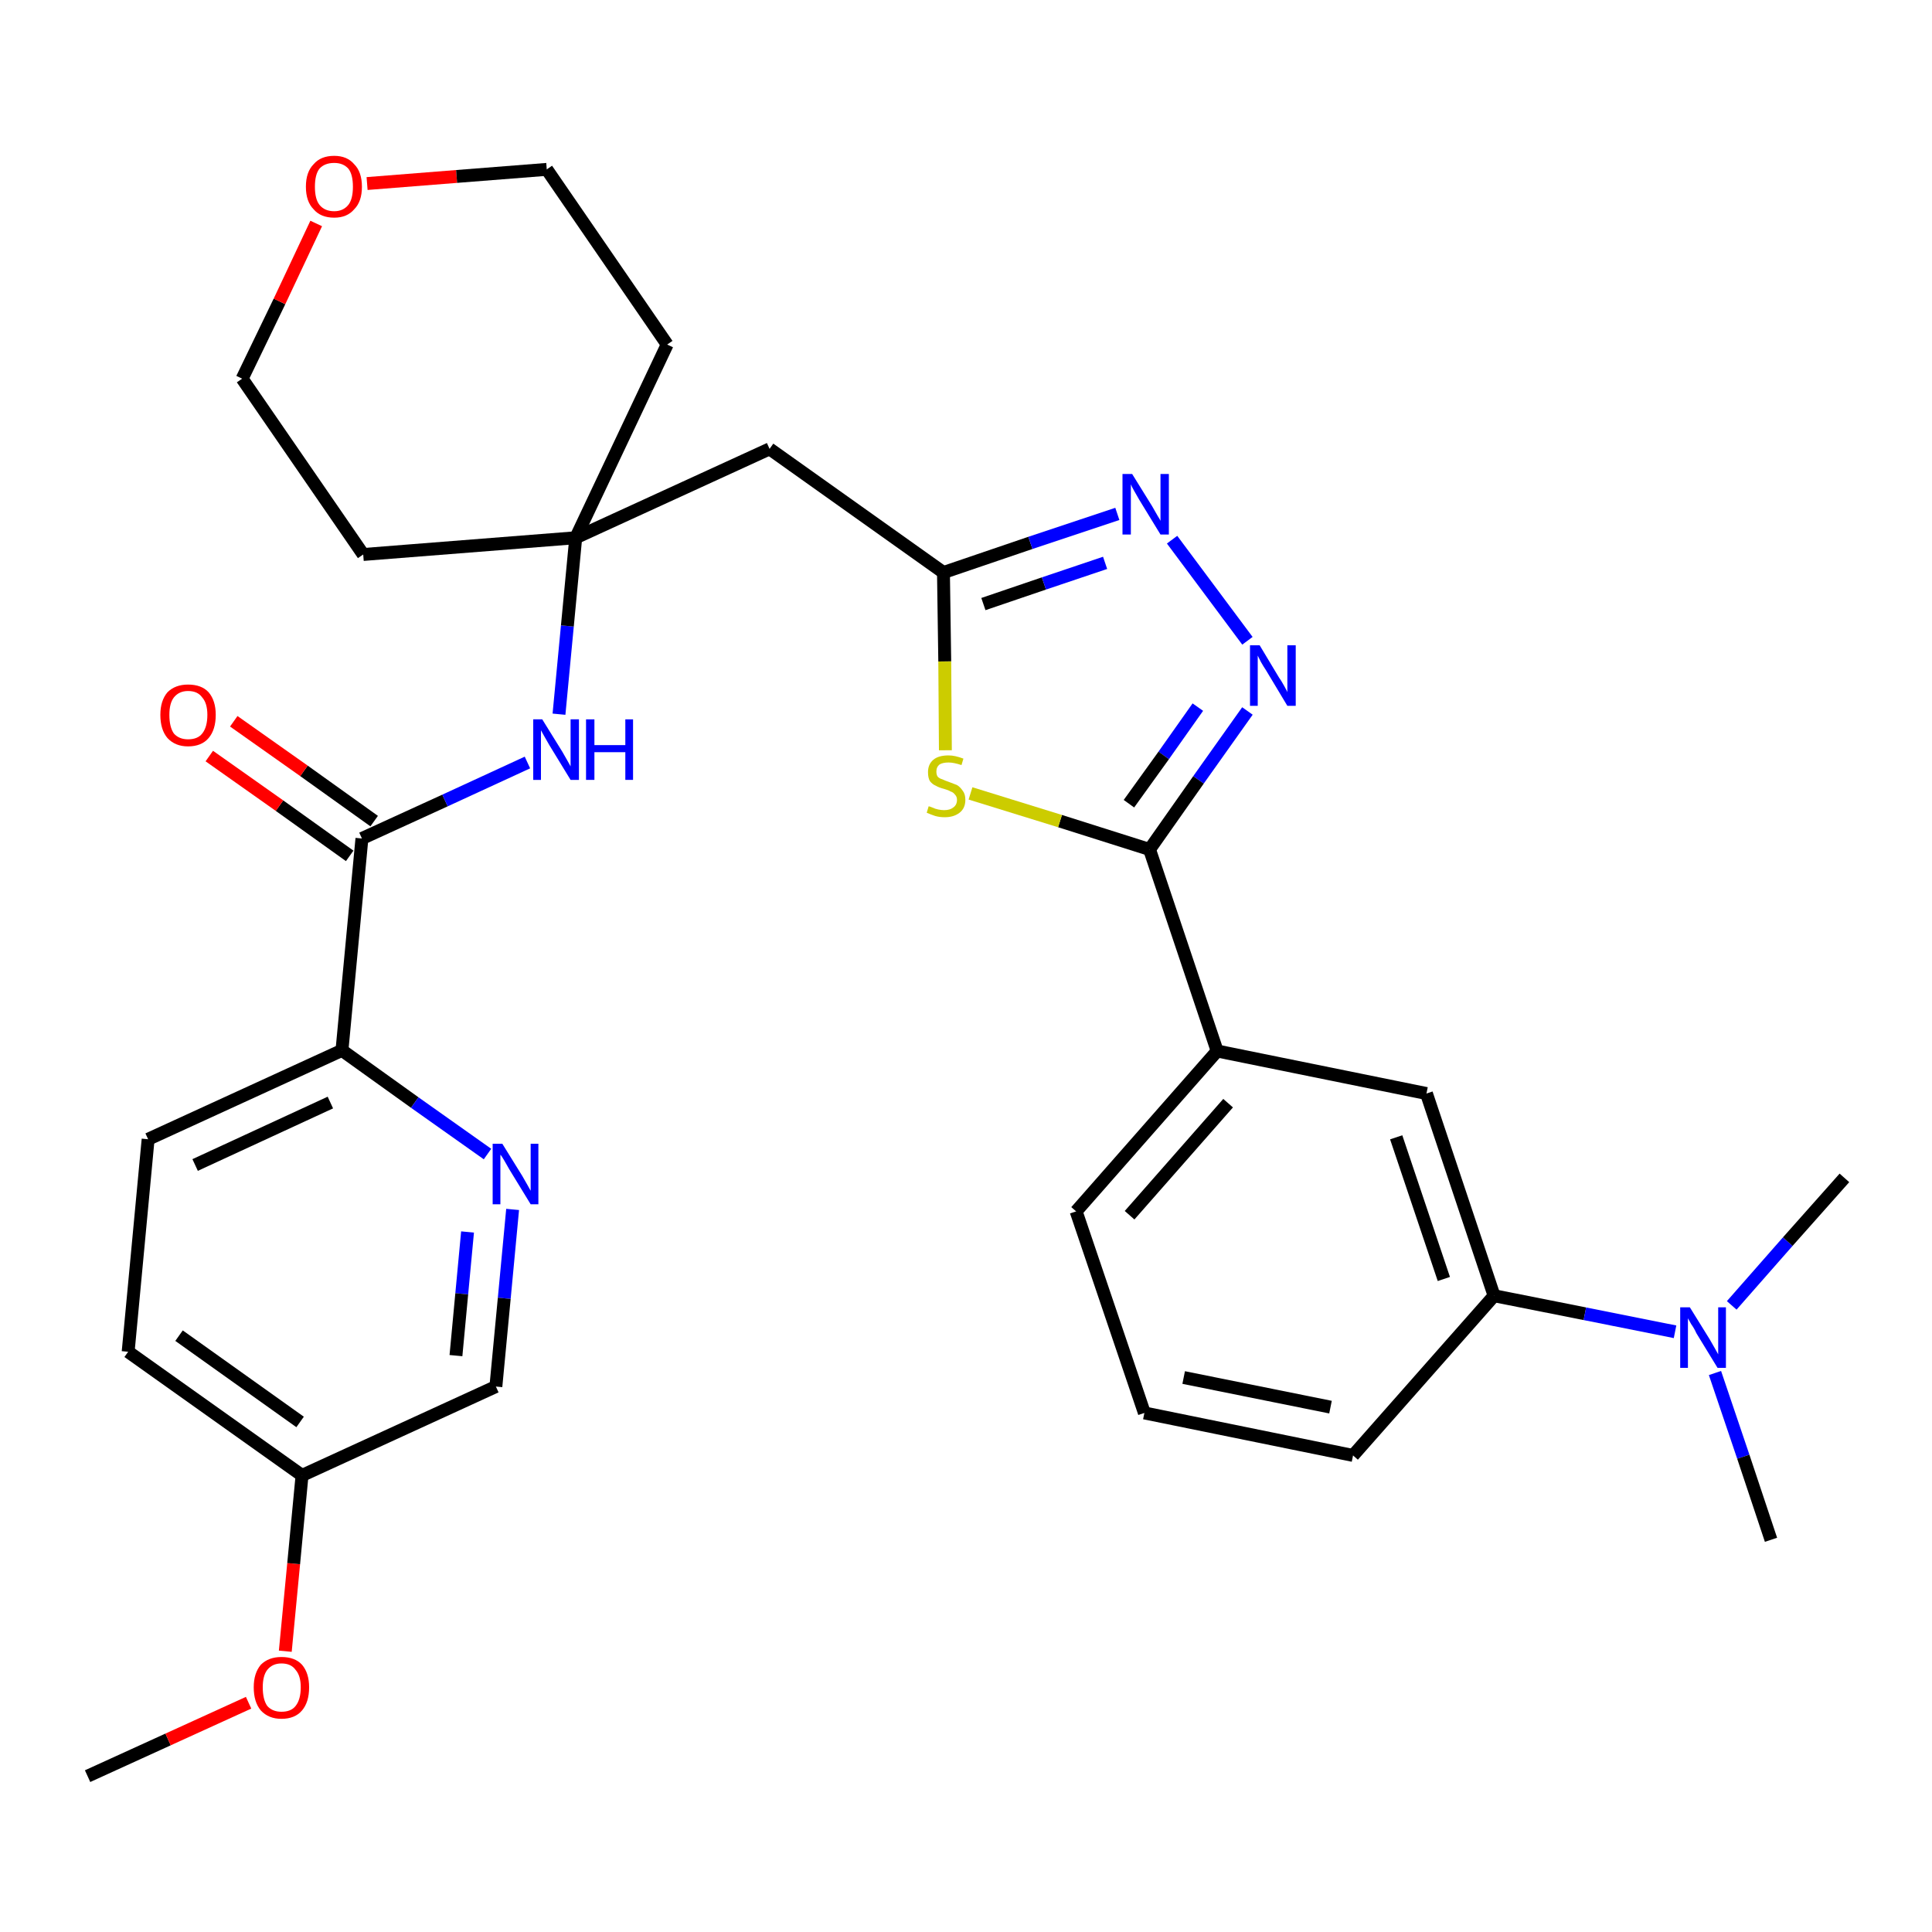 <?xml version='1.0' encoding='iso-8859-1'?>
<svg version='1.1' baseProfile='full'
              xmlns='http://www.w3.org/2000/svg'
                      xmlns:rdkit='http://www.rdkit.org/xml'
                      xmlns:xlink='http://www.w3.org/1999/xlink'
                  xml:space='preserve'
width='300px' height='300px' viewBox='0 0 300 300'>
<!-- END OF HEADER -->
<path class='bond-0 atom-0 atom-1' d='M 13.6,275.8 L 26.1,270.1' style='fill:none;fill-rule:evenodd;stroke:#000000;stroke-width:2.0px;stroke-linecap:butt;stroke-linejoin:miter;stroke-opacity:1' />
<path class='bond-0 atom-0 atom-1' d='M 26.1,270.1 L 38.6,264.4' style='fill:none;fill-rule:evenodd;stroke:#FF0000;stroke-width:2.0px;stroke-linecap:butt;stroke-linejoin:miter;stroke-opacity:1' />
<path class='bond-1 atom-1 atom-2' d='M 44.3,256.4 L 45.6,242.8' style='fill:none;fill-rule:evenodd;stroke:#FF0000;stroke-width:2.0px;stroke-linecap:butt;stroke-linejoin:miter;stroke-opacity:1' />
<path class='bond-1 atom-1 atom-2' d='M 45.6,242.8 L 46.9,229.1' style='fill:none;fill-rule:evenodd;stroke:#000000;stroke-width:2.0px;stroke-linecap:butt;stroke-linejoin:miter;stroke-opacity:1' />
<path class='bond-2 atom-2 atom-3' d='M 46.9,229.1 L 19.9,209.9' style='fill:none;fill-rule:evenodd;stroke:#000000;stroke-width:2.0px;stroke-linecap:butt;stroke-linejoin:miter;stroke-opacity:1' />
<path class='bond-2 atom-2 atom-3' d='M 46.6,220.8 L 27.8,207.4' style='fill:none;fill-rule:evenodd;stroke:#000000;stroke-width:2.0px;stroke-linecap:butt;stroke-linejoin:miter;stroke-opacity:1' />
<path class='bond-31 atom-31 atom-2' d='M 77.0,215.3 L 46.9,229.1' style='fill:none;fill-rule:evenodd;stroke:#000000;stroke-width:2.0px;stroke-linecap:butt;stroke-linejoin:miter;stroke-opacity:1' />
<path class='bond-3 atom-3 atom-4' d='M 19.9,209.9 L 23.0,176.9' style='fill:none;fill-rule:evenodd;stroke:#000000;stroke-width:2.0px;stroke-linecap:butt;stroke-linejoin:miter;stroke-opacity:1' />
<path class='bond-4 atom-4 atom-5' d='M 23.0,176.9 L 53.1,163.1' style='fill:none;fill-rule:evenodd;stroke:#000000;stroke-width:2.0px;stroke-linecap:butt;stroke-linejoin:miter;stroke-opacity:1' />
<path class='bond-4 atom-4 atom-5' d='M 30.3,180.9 L 51.3,171.2' style='fill:none;fill-rule:evenodd;stroke:#000000;stroke-width:2.0px;stroke-linecap:butt;stroke-linejoin:miter;stroke-opacity:1' />
<path class='bond-5 atom-5 atom-6' d='M 53.1,163.1 L 56.2,130.2' style='fill:none;fill-rule:evenodd;stroke:#000000;stroke-width:2.0px;stroke-linecap:butt;stroke-linejoin:miter;stroke-opacity:1' />
<path class='bond-29 atom-5 atom-30' d='M 53.1,163.1 L 64.4,171.2' style='fill:none;fill-rule:evenodd;stroke:#000000;stroke-width:2.0px;stroke-linecap:butt;stroke-linejoin:miter;stroke-opacity:1' />
<path class='bond-29 atom-5 atom-30' d='M 64.4,171.2 L 75.7,179.2' style='fill:none;fill-rule:evenodd;stroke:#0000FF;stroke-width:2.0px;stroke-linecap:butt;stroke-linejoin:miter;stroke-opacity:1' />
<path class='bond-6 atom-6 atom-7' d='M 58.1,127.5 L 47.2,119.7' style='fill:none;fill-rule:evenodd;stroke:#000000;stroke-width:2.0px;stroke-linecap:butt;stroke-linejoin:miter;stroke-opacity:1' />
<path class='bond-6 atom-6 atom-7' d='M 47.2,119.7 L 36.3,112.0' style='fill:none;fill-rule:evenodd;stroke:#FF0000;stroke-width:2.0px;stroke-linecap:butt;stroke-linejoin:miter;stroke-opacity:1' />
<path class='bond-6 atom-6 atom-7' d='M 54.3,132.9 L 43.4,125.1' style='fill:none;fill-rule:evenodd;stroke:#000000;stroke-width:2.0px;stroke-linecap:butt;stroke-linejoin:miter;stroke-opacity:1' />
<path class='bond-6 atom-6 atom-7' d='M 43.4,125.1 L 32.5,117.4' style='fill:none;fill-rule:evenodd;stroke:#FF0000;stroke-width:2.0px;stroke-linecap:butt;stroke-linejoin:miter;stroke-opacity:1' />
<path class='bond-7 atom-6 atom-8' d='M 56.2,130.2 L 69.1,124.3' style='fill:none;fill-rule:evenodd;stroke:#000000;stroke-width:2.0px;stroke-linecap:butt;stroke-linejoin:miter;stroke-opacity:1' />
<path class='bond-7 atom-6 atom-8' d='M 69.1,124.3 L 81.9,118.4' style='fill:none;fill-rule:evenodd;stroke:#0000FF;stroke-width:2.0px;stroke-linecap:butt;stroke-linejoin:miter;stroke-opacity:1' />
<path class='bond-8 atom-8 atom-9' d='M 86.8,110.9 L 88.1,97.2' style='fill:none;fill-rule:evenodd;stroke:#0000FF;stroke-width:2.0px;stroke-linecap:butt;stroke-linejoin:miter;stroke-opacity:1' />
<path class='bond-8 atom-8 atom-9' d='M 88.1,97.2 L 89.4,83.5' style='fill:none;fill-rule:evenodd;stroke:#000000;stroke-width:2.0px;stroke-linecap:butt;stroke-linejoin:miter;stroke-opacity:1' />
<path class='bond-9 atom-9 atom-10' d='M 89.4,83.5 L 119.5,69.7' style='fill:none;fill-rule:evenodd;stroke:#000000;stroke-width:2.0px;stroke-linecap:butt;stroke-linejoin:miter;stroke-opacity:1' />
<path class='bond-24 atom-9 atom-25' d='M 89.4,83.5 L 56.4,86.1' style='fill:none;fill-rule:evenodd;stroke:#000000;stroke-width:2.0px;stroke-linecap:butt;stroke-linejoin:miter;stroke-opacity:1' />
<path class='bond-32 atom-29 atom-9' d='M 103.6,53.5 L 89.4,83.5' style='fill:none;fill-rule:evenodd;stroke:#000000;stroke-width:2.0px;stroke-linecap:butt;stroke-linejoin:miter;stroke-opacity:1' />
<path class='bond-10 atom-10 atom-11' d='M 119.5,69.7 L 146.5,88.9' style='fill:none;fill-rule:evenodd;stroke:#000000;stroke-width:2.0px;stroke-linecap:butt;stroke-linejoin:miter;stroke-opacity:1' />
<path class='bond-11 atom-11 atom-12' d='M 146.5,88.9 L 160.0,84.3' style='fill:none;fill-rule:evenodd;stroke:#000000;stroke-width:2.0px;stroke-linecap:butt;stroke-linejoin:miter;stroke-opacity:1' />
<path class='bond-11 atom-11 atom-12' d='M 160.0,84.3 L 173.5,79.8' style='fill:none;fill-rule:evenodd;stroke:#0000FF;stroke-width:2.0px;stroke-linecap:butt;stroke-linejoin:miter;stroke-opacity:1' />
<path class='bond-11 atom-11 atom-12' d='M 152.7,93.8 L 162.1,90.6' style='fill:none;fill-rule:evenodd;stroke:#000000;stroke-width:2.0px;stroke-linecap:butt;stroke-linejoin:miter;stroke-opacity:1' />
<path class='bond-11 atom-11 atom-12' d='M 162.1,90.6 L 171.6,87.4' style='fill:none;fill-rule:evenodd;stroke:#0000FF;stroke-width:2.0px;stroke-linecap:butt;stroke-linejoin:miter;stroke-opacity:1' />
<path class='bond-33 atom-24 atom-11' d='M 146.8,116.5 L 146.7,102.7' style='fill:none;fill-rule:evenodd;stroke:#CCCC00;stroke-width:2.0px;stroke-linecap:butt;stroke-linejoin:miter;stroke-opacity:1' />
<path class='bond-33 atom-24 atom-11' d='M 146.7,102.7 L 146.5,88.9' style='fill:none;fill-rule:evenodd;stroke:#000000;stroke-width:2.0px;stroke-linecap:butt;stroke-linejoin:miter;stroke-opacity:1' />
<path class='bond-12 atom-12 atom-13' d='M 182.0,83.8 L 193.7,99.5' style='fill:none;fill-rule:evenodd;stroke:#0000FF;stroke-width:2.0px;stroke-linecap:butt;stroke-linejoin:miter;stroke-opacity:1' />
<path class='bond-13 atom-13 atom-14' d='M 193.7,110.4 L 186.1,121.1' style='fill:none;fill-rule:evenodd;stroke:#0000FF;stroke-width:2.0px;stroke-linecap:butt;stroke-linejoin:miter;stroke-opacity:1' />
<path class='bond-13 atom-13 atom-14' d='M 186.1,121.1 L 178.5,131.9' style='fill:none;fill-rule:evenodd;stroke:#000000;stroke-width:2.0px;stroke-linecap:butt;stroke-linejoin:miter;stroke-opacity:1' />
<path class='bond-13 atom-13 atom-14' d='M 186.0,109.8 L 180.7,117.3' style='fill:none;fill-rule:evenodd;stroke:#0000FF;stroke-width:2.0px;stroke-linecap:butt;stroke-linejoin:miter;stroke-opacity:1' />
<path class='bond-13 atom-13 atom-14' d='M 180.7,117.3 L 175.3,124.8' style='fill:none;fill-rule:evenodd;stroke:#000000;stroke-width:2.0px;stroke-linecap:butt;stroke-linejoin:miter;stroke-opacity:1' />
<path class='bond-14 atom-14 atom-15' d='M 178.5,131.9 L 189.0,163.2' style='fill:none;fill-rule:evenodd;stroke:#000000;stroke-width:2.0px;stroke-linecap:butt;stroke-linejoin:miter;stroke-opacity:1' />
<path class='bond-23 atom-14 atom-24' d='M 178.5,131.9 L 164.6,127.5' style='fill:none;fill-rule:evenodd;stroke:#000000;stroke-width:2.0px;stroke-linecap:butt;stroke-linejoin:miter;stroke-opacity:1' />
<path class='bond-23 atom-14 atom-24' d='M 164.6,127.5 L 150.7,123.2' style='fill:none;fill-rule:evenodd;stroke:#CCCC00;stroke-width:2.0px;stroke-linecap:butt;stroke-linejoin:miter;stroke-opacity:1' />
<path class='bond-15 atom-15 atom-16' d='M 189.0,163.2 L 167.1,188.1' style='fill:none;fill-rule:evenodd;stroke:#000000;stroke-width:2.0px;stroke-linecap:butt;stroke-linejoin:miter;stroke-opacity:1' />
<path class='bond-15 atom-15 atom-16' d='M 190.7,171.3 L 175.4,188.7' style='fill:none;fill-rule:evenodd;stroke:#000000;stroke-width:2.0px;stroke-linecap:butt;stroke-linejoin:miter;stroke-opacity:1' />
<path class='bond-34 atom-23 atom-15' d='M 221.5,169.8 L 189.0,163.2' style='fill:none;fill-rule:evenodd;stroke:#000000;stroke-width:2.0px;stroke-linecap:butt;stroke-linejoin:miter;stroke-opacity:1' />
<path class='bond-16 atom-16 atom-17' d='M 167.1,188.1 L 177.7,219.4' style='fill:none;fill-rule:evenodd;stroke:#000000;stroke-width:2.0px;stroke-linecap:butt;stroke-linejoin:miter;stroke-opacity:1' />
<path class='bond-17 atom-17 atom-18' d='M 177.7,219.4 L 210.1,226.0' style='fill:none;fill-rule:evenodd;stroke:#000000;stroke-width:2.0px;stroke-linecap:butt;stroke-linejoin:miter;stroke-opacity:1' />
<path class='bond-17 atom-17 atom-18' d='M 183.8,213.9 L 206.6,218.5' style='fill:none;fill-rule:evenodd;stroke:#000000;stroke-width:2.0px;stroke-linecap:butt;stroke-linejoin:miter;stroke-opacity:1' />
<path class='bond-18 atom-18 atom-19' d='M 210.1,226.0 L 232.0,201.2' style='fill:none;fill-rule:evenodd;stroke:#000000;stroke-width:2.0px;stroke-linecap:butt;stroke-linejoin:miter;stroke-opacity:1' />
<path class='bond-19 atom-19 atom-20' d='M 232.0,201.2 L 246.1,204.0' style='fill:none;fill-rule:evenodd;stroke:#000000;stroke-width:2.0px;stroke-linecap:butt;stroke-linejoin:miter;stroke-opacity:1' />
<path class='bond-19 atom-19 atom-20' d='M 246.1,204.0 L 260.1,206.8' style='fill:none;fill-rule:evenodd;stroke:#0000FF;stroke-width:2.0px;stroke-linecap:butt;stroke-linejoin:miter;stroke-opacity:1' />
<path class='bond-22 atom-19 atom-23' d='M 232.0,201.2 L 221.5,169.8' style='fill:none;fill-rule:evenodd;stroke:#000000;stroke-width:2.0px;stroke-linecap:butt;stroke-linejoin:miter;stroke-opacity:1' />
<path class='bond-22 atom-19 atom-23' d='M 224.2,198.6 L 216.8,176.6' style='fill:none;fill-rule:evenodd;stroke:#000000;stroke-width:2.0px;stroke-linecap:butt;stroke-linejoin:miter;stroke-opacity:1' />
<path class='bond-20 atom-20 atom-21' d='M 266.3,213.2 L 270.7,226.2' style='fill:none;fill-rule:evenodd;stroke:#0000FF;stroke-width:2.0px;stroke-linecap:butt;stroke-linejoin:miter;stroke-opacity:1' />
<path class='bond-20 atom-20 atom-21' d='M 270.7,226.2 L 275.0,239.1' style='fill:none;fill-rule:evenodd;stroke:#000000;stroke-width:2.0px;stroke-linecap:butt;stroke-linejoin:miter;stroke-opacity:1' />
<path class='bond-21 atom-20 atom-22' d='M 268.9,202.7 L 277.6,192.8' style='fill:none;fill-rule:evenodd;stroke:#0000FF;stroke-width:2.0px;stroke-linecap:butt;stroke-linejoin:miter;stroke-opacity:1' />
<path class='bond-21 atom-20 atom-22' d='M 277.6,192.8 L 286.4,182.9' style='fill:none;fill-rule:evenodd;stroke:#000000;stroke-width:2.0px;stroke-linecap:butt;stroke-linejoin:miter;stroke-opacity:1' />
<path class='bond-25 atom-25 atom-26' d='M 56.4,86.1 L 37.6,58.8' style='fill:none;fill-rule:evenodd;stroke:#000000;stroke-width:2.0px;stroke-linecap:butt;stroke-linejoin:miter;stroke-opacity:1' />
<path class='bond-26 atom-26 atom-27' d='M 37.6,58.8 L 43.4,46.8' style='fill:none;fill-rule:evenodd;stroke:#000000;stroke-width:2.0px;stroke-linecap:butt;stroke-linejoin:miter;stroke-opacity:1' />
<path class='bond-26 atom-26 atom-27' d='M 43.4,46.8 L 49.1,34.7' style='fill:none;fill-rule:evenodd;stroke:#FF0000;stroke-width:2.0px;stroke-linecap:butt;stroke-linejoin:miter;stroke-opacity:1' />
<path class='bond-27 atom-27 atom-28' d='M 57.0,28.5 L 70.9,27.4' style='fill:none;fill-rule:evenodd;stroke:#FF0000;stroke-width:2.0px;stroke-linecap:butt;stroke-linejoin:miter;stroke-opacity:1' />
<path class='bond-27 atom-27 atom-28' d='M 70.9,27.4 L 84.9,26.3' style='fill:none;fill-rule:evenodd;stroke:#000000;stroke-width:2.0px;stroke-linecap:butt;stroke-linejoin:miter;stroke-opacity:1' />
<path class='bond-28 atom-28 atom-29' d='M 84.9,26.3 L 103.6,53.5' style='fill:none;fill-rule:evenodd;stroke:#000000;stroke-width:2.0px;stroke-linecap:butt;stroke-linejoin:miter;stroke-opacity:1' />
<path class='bond-30 atom-30 atom-31' d='M 79.6,187.8 L 78.3,201.6' style='fill:none;fill-rule:evenodd;stroke:#0000FF;stroke-width:2.0px;stroke-linecap:butt;stroke-linejoin:miter;stroke-opacity:1' />
<path class='bond-30 atom-30 atom-31' d='M 78.3,201.6 L 77.0,215.3' style='fill:none;fill-rule:evenodd;stroke:#000000;stroke-width:2.0px;stroke-linecap:butt;stroke-linejoin:miter;stroke-opacity:1' />
<path class='bond-30 atom-30 atom-31' d='M 72.6,191.3 L 71.7,200.9' style='fill:none;fill-rule:evenodd;stroke:#0000FF;stroke-width:2.0px;stroke-linecap:butt;stroke-linejoin:miter;stroke-opacity:1' />
<path class='bond-30 atom-30 atom-31' d='M 71.7,200.9 L 70.8,210.5' style='fill:none;fill-rule:evenodd;stroke:#000000;stroke-width:2.0px;stroke-linecap:butt;stroke-linejoin:miter;stroke-opacity:1' />
<path  class='atom-1' d='M 39.4 262.0
Q 39.4 259.8, 40.5 258.5
Q 41.7 257.3, 43.7 257.3
Q 45.8 257.3, 46.9 258.5
Q 48.0 259.8, 48.0 262.0
Q 48.0 264.3, 46.9 265.6
Q 45.8 266.9, 43.7 266.9
Q 41.7 266.9, 40.5 265.6
Q 39.4 264.3, 39.4 262.0
M 43.7 265.8
Q 45.2 265.8, 45.9 264.9
Q 46.7 263.9, 46.7 262.0
Q 46.7 260.2, 45.9 259.3
Q 45.2 258.3, 43.7 258.3
Q 42.3 258.3, 41.5 259.3
Q 40.8 260.2, 40.8 262.0
Q 40.8 263.9, 41.5 264.9
Q 42.3 265.8, 43.7 265.8
' fill='#FF0000'/>
<path  class='atom-7' d='M 24.9 111.0
Q 24.9 108.8, 26.0 107.5
Q 27.2 106.3, 29.2 106.3
Q 31.3 106.3, 32.4 107.5
Q 33.5 108.8, 33.5 111.0
Q 33.5 113.3, 32.4 114.6
Q 31.3 115.9, 29.2 115.9
Q 27.2 115.9, 26.0 114.6
Q 24.9 113.3, 24.9 111.0
M 29.2 114.8
Q 30.7 114.8, 31.4 113.9
Q 32.2 112.9, 32.2 111.0
Q 32.2 109.2, 31.4 108.3
Q 30.7 107.3, 29.2 107.3
Q 27.8 107.3, 27.0 108.3
Q 26.3 109.2, 26.3 111.0
Q 26.3 112.9, 27.0 113.9
Q 27.8 114.8, 29.2 114.8
' fill='#FF0000'/>
<path  class='atom-8' d='M 84.2 111.7
L 87.3 116.7
Q 87.6 117.2, 88.1 118.1
Q 88.6 119.0, 88.6 119.0
L 88.6 111.7
L 89.9 111.7
L 89.9 121.1
L 88.6 121.1
L 85.3 115.7
Q 84.9 115.0, 84.5 114.3
Q 84.1 113.6, 84.0 113.4
L 84.0 121.1
L 82.8 121.1
L 82.8 111.7
L 84.2 111.7
' fill='#0000FF'/>
<path  class='atom-8' d='M 91.0 111.7
L 92.3 111.7
L 92.3 115.7
L 97.1 115.7
L 97.1 111.7
L 98.3 111.7
L 98.3 121.1
L 97.1 121.1
L 97.1 116.8
L 92.3 116.8
L 92.3 121.1
L 91.0 121.1
L 91.0 111.7
' fill='#0000FF'/>
<path  class='atom-12' d='M 175.8 73.6
L 178.9 78.6
Q 179.2 79.1, 179.7 80.0
Q 180.2 80.8, 180.2 80.9
L 180.2 73.6
L 181.5 73.6
L 181.5 83.0
L 180.2 83.0
L 176.9 77.6
Q 176.5 76.9, 176.1 76.2
Q 175.7 75.5, 175.6 75.2
L 175.6 83.0
L 174.3 83.0
L 174.3 73.6
L 175.8 73.6
' fill='#0000FF'/>
<path  class='atom-13' d='M 195.6 100.2
L 198.6 105.2
Q 198.9 105.6, 199.4 106.5
Q 199.9 107.4, 199.9 107.5
L 199.9 100.2
L 201.2 100.2
L 201.2 109.6
L 199.9 109.6
L 196.6 104.1
Q 196.2 103.5, 195.8 102.8
Q 195.4 102.0, 195.3 101.8
L 195.3 109.6
L 194.1 109.6
L 194.1 100.2
L 195.6 100.2
' fill='#0000FF'/>
<path  class='atom-20' d='M 262.4 203.0
L 265.5 208.0
Q 265.8 208.5, 266.3 209.4
Q 266.8 210.3, 266.8 210.3
L 266.8 203.0
L 268.0 203.0
L 268.0 212.4
L 266.7 212.4
L 263.4 207.0
Q 263.1 206.3, 262.6 205.6
Q 262.2 204.9, 262.1 204.7
L 262.1 212.4
L 260.9 212.4
L 260.9 203.0
L 262.4 203.0
' fill='#0000FF'/>
<path  class='atom-24' d='M 144.2 125.2
Q 144.3 125.2, 144.8 125.4
Q 145.2 125.6, 145.7 125.7
Q 146.2 125.8, 146.6 125.8
Q 147.5 125.8, 148.0 125.4
Q 148.6 125.0, 148.6 124.2
Q 148.6 123.7, 148.3 123.4
Q 148.0 123.0, 147.6 122.9
Q 147.3 122.7, 146.6 122.5
Q 145.8 122.3, 145.3 122.0
Q 144.8 121.8, 144.4 121.3
Q 144.1 120.8, 144.1 119.9
Q 144.1 118.7, 144.9 118.0
Q 145.7 117.3, 147.3 117.3
Q 148.3 117.3, 149.6 117.8
L 149.3 118.8
Q 148.1 118.4, 147.3 118.4
Q 146.4 118.4, 145.9 118.7
Q 145.4 119.1, 145.4 119.8
Q 145.4 120.3, 145.6 120.6
Q 145.9 120.9, 146.3 121.0
Q 146.7 121.2, 147.3 121.4
Q 148.1 121.7, 148.6 121.9
Q 149.1 122.2, 149.5 122.8
Q 149.9 123.3, 149.9 124.2
Q 149.9 125.5, 149.0 126.2
Q 148.1 126.9, 146.7 126.9
Q 145.9 126.9, 145.2 126.7
Q 144.6 126.5, 143.9 126.2
L 144.2 125.2
' fill='#CCCC00'/>
<path  class='atom-27' d='M 47.5 29.0
Q 47.5 26.7, 48.7 25.5
Q 49.8 24.2, 51.9 24.2
Q 53.9 24.2, 55.0 25.5
Q 56.2 26.7, 56.2 29.0
Q 56.2 31.3, 55.0 32.5
Q 53.9 33.8, 51.9 33.8
Q 49.8 33.8, 48.7 32.5
Q 47.5 31.3, 47.5 29.0
M 51.9 32.8
Q 53.3 32.8, 54.1 31.8
Q 54.8 30.9, 54.8 29.0
Q 54.8 27.1, 54.1 26.2
Q 53.3 25.3, 51.9 25.3
Q 50.4 25.3, 49.6 26.2
Q 48.9 27.1, 48.9 29.0
Q 48.9 30.9, 49.6 31.8
Q 50.4 32.8, 51.9 32.8
' fill='#FF0000'/>
<path  class='atom-30' d='M 78.0 177.6
L 81.1 182.6
Q 81.4 183.1, 81.9 184.0
Q 82.4 184.9, 82.4 184.9
L 82.4 177.6
L 83.6 177.6
L 83.6 187.0
L 82.4 187.0
L 79.1 181.6
Q 78.7 180.9, 78.3 180.2
Q 77.9 179.5, 77.7 179.3
L 77.7 187.0
L 76.5 187.0
L 76.5 177.6
L 78.0 177.6
' fill='#0000FF'/>
</svg>
